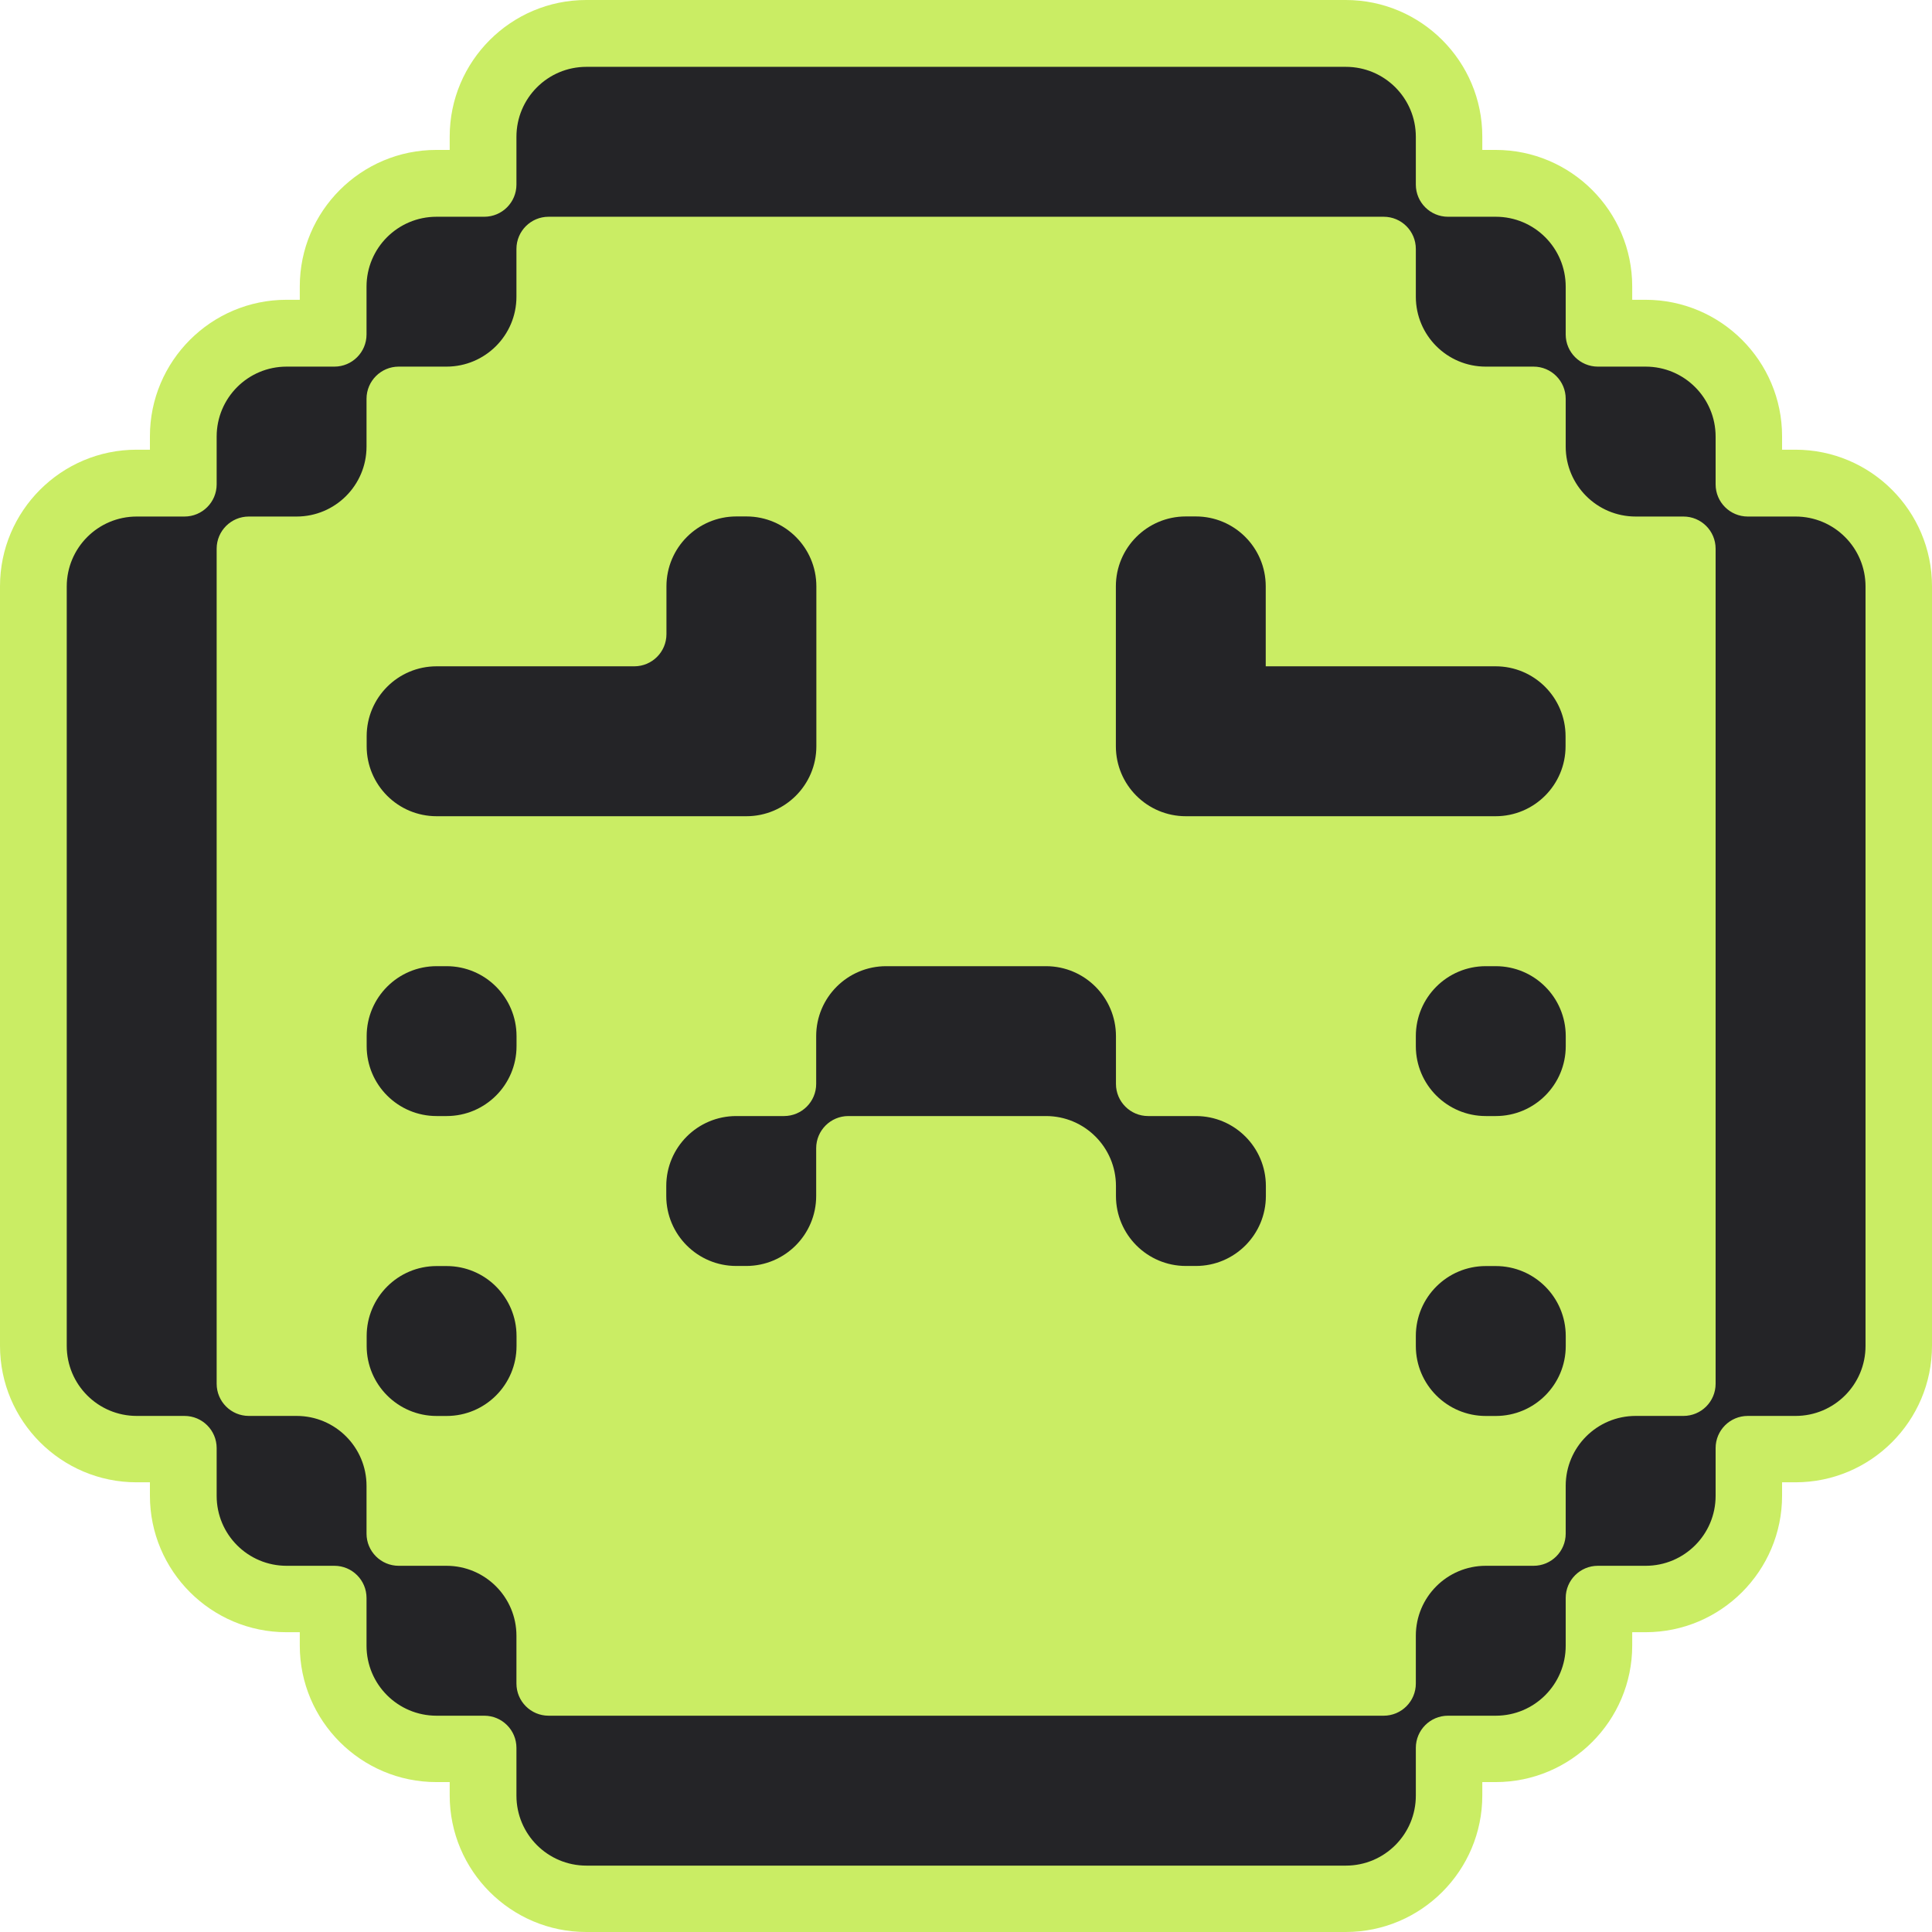 <svg width="42" height="42" viewBox="0 0 42 42" fill="none" xmlns="http://www.w3.org/2000/svg">
<path d="M39.031 9.776H38.741V9.486C38.741 7.849 37.41 6.517 35.772 6.517H35.483V6.228C35.483 4.59 34.151 3.259 32.514 3.259H32.224V2.969C32.224 1.332 30.893 0 29.255 0H12.745C11.107 0 9.776 1.332 9.776 2.969V3.259H9.486C7.849 3.259 6.517 4.59 6.517 6.228V6.517H6.228C4.59 6.517 3.259 7.849 3.259 9.486V9.776H2.969C1.332 9.776 0 11.107 0 12.745V29.255C0 30.893 1.332 32.224 2.969 32.224H3.259V32.514C3.259 34.151 4.59 35.483 6.228 35.483H6.517V35.772C6.517 37.41 7.849 38.741 9.486 38.741H9.776V39.031C9.776 40.669 11.107 42 12.745 42H29.255C30.893 42 32.224 40.669 32.224 39.031V38.741H32.514C34.151 38.741 35.483 37.41 35.483 35.772V35.483H35.772C37.41 35.483 38.741 34.151 38.741 32.514V32.224H39.031C40.669 32.224 42 30.893 42 29.255V12.745C42 11.107 40.669 9.776 39.031 9.776Z" fill="#CAED64"/>
<path d="M39.034 11.229H37.995C37.609 11.229 37.296 10.916 37.296 10.53V9.491C37.296 8.651 36.615 7.97 35.775 7.97H34.736C34.351 7.97 34.037 7.657 34.037 7.272V6.232C34.037 5.392 33.357 4.712 32.517 4.712H31.478C31.092 4.712 30.779 4.399 30.779 4.013V2.974C30.779 2.134 30.098 1.453 29.258 1.453H12.748C11.908 1.453 11.227 2.134 11.227 2.974V4.013C11.227 4.399 10.914 4.712 10.528 4.712H9.489C8.649 4.712 7.968 5.392 7.968 6.232V7.272C7.968 7.657 7.655 7.97 7.27 7.97H6.23C5.39 7.97 4.71 8.651 4.71 9.491V10.53C4.71 10.916 4.397 11.229 4.011 11.229H2.972C2.132 11.229 1.451 11.91 1.451 12.75V29.26C1.451 30.1 2.132 30.781 2.972 30.781H4.011C4.397 30.781 4.71 31.094 4.71 31.48V32.519C4.71 33.359 5.39 34.039 6.23 34.039H7.27C7.655 34.039 7.968 34.352 7.968 34.738V35.777C7.968 36.617 8.649 37.298 9.489 37.298H10.528C10.914 37.298 11.227 37.611 11.227 37.997V39.036C11.227 39.876 11.908 40.557 12.748 40.557H29.258C30.098 40.557 30.779 39.876 30.779 39.036V37.997C30.779 37.611 31.092 37.298 31.478 37.298H32.517C33.357 37.298 34.037 36.617 34.037 35.777V34.738C34.037 34.352 34.351 34.039 34.736 34.039H35.775C36.615 34.039 37.296 33.359 37.296 32.519V31.48C37.296 31.094 37.609 30.781 37.995 30.781H39.034C39.874 30.781 40.555 30.1 40.555 29.26V12.75C40.555 11.91 39.874 11.229 39.034 11.229ZM35.558 30.781C34.718 30.781 34.037 31.461 34.037 32.301V33.34C34.037 33.726 33.724 34.039 33.339 34.039H32.299C31.459 34.039 30.779 34.72 30.779 35.56V36.599C30.779 36.985 30.466 37.298 30.08 37.298H11.926C11.54 37.298 11.227 36.985 11.227 36.599V35.56C11.227 34.72 10.546 34.039 9.706 34.039H8.667C8.282 34.039 7.968 33.726 7.968 33.34V32.301C7.968 31.461 7.288 30.781 6.448 30.781H5.409C5.023 30.781 4.71 30.468 4.71 30.082V11.928C4.71 11.542 5.023 11.229 5.409 11.229H6.448C7.288 11.229 7.968 10.548 7.968 9.708V8.669C7.968 8.284 8.282 7.97 8.667 7.97H9.706C10.546 7.97 11.227 7.29 11.227 6.45V5.411C11.227 5.025 11.54 4.712 11.926 4.712H30.08C30.466 4.712 30.779 5.025 30.779 5.411V6.45C30.779 7.29 31.459 7.97 32.299 7.97H33.339C33.724 7.97 34.037 8.284 34.037 8.669V9.708C34.037 10.548 34.718 11.229 35.558 11.229H36.597C36.983 11.229 37.296 11.542 37.296 11.928V30.082C37.296 30.468 36.983 30.781 36.597 30.781H35.558Z" fill="#242427"/>
<path d="M32.513 14.485H27.516V12.747C27.516 11.907 26.836 11.227 25.996 11.227H25.779C24.939 11.227 24.258 11.907 24.258 12.747V16.223C24.258 17.063 24.939 17.744 25.779 17.744H32.513C33.353 17.744 34.034 17.063 34.034 16.223V16.006C34.034 15.166 33.353 14.485 32.513 14.485Z" fill="#242427"/>
<path d="M32.517 21.004H32.3C31.46 21.004 30.779 21.685 30.779 22.525V22.742C30.779 23.582 31.46 24.262 32.3 24.262H32.517C33.357 24.262 34.038 23.582 34.038 22.742V22.525C34.038 21.685 33.357 21.004 32.517 21.004Z" fill="#242427"/>
<path d="M32.517 27.523H32.3C31.46 27.523 30.779 28.204 30.779 29.044V29.261C30.779 30.101 31.46 30.782 32.3 30.782H32.517C33.357 30.782 34.038 30.101 34.038 29.261V29.044C34.038 28.204 33.357 27.523 32.517 27.523Z" fill="#242427"/>
<path d="M25.998 24.262H24.959C24.573 24.262 24.26 23.949 24.26 23.564V22.525C24.26 21.685 23.579 21.004 22.739 21.004H19.264C18.424 21.004 17.743 21.685 17.743 22.525V23.564C17.743 23.949 17.43 24.262 17.044 24.262H16.005C15.165 24.262 14.484 24.943 14.484 25.783V26C14.484 26.84 15.165 27.521 16.005 27.521H16.222C17.062 27.521 17.743 26.84 17.743 26V24.961C17.743 24.576 18.056 24.262 18.442 24.262H22.739C23.579 24.262 24.26 24.943 24.26 25.783V26C24.26 26.84 24.941 27.521 25.781 27.521H25.998C26.838 27.521 27.519 26.84 27.519 26V25.783C27.519 24.943 26.838 24.262 25.998 24.262Z" fill="#242427"/>
<path d="M15.187 17.744H16.226C17.066 17.744 17.747 17.063 17.747 16.223V12.747C17.747 11.907 17.066 11.227 16.226 11.227H16.009C15.169 11.227 14.488 11.907 14.488 12.747V13.786C14.488 14.172 14.175 14.485 13.789 14.485H9.491C8.651 14.485 7.971 15.166 7.971 16.006V16.223C7.971 17.063 8.651 17.744 9.491 17.744H15.187Z" fill="#242427"/>
<path d="M9.709 21.004H9.491C8.652 21.004 7.971 21.685 7.971 22.525V22.742C7.971 23.582 8.652 24.262 9.491 24.262H9.709C10.549 24.262 11.229 23.582 11.229 22.742V22.525C11.229 21.685 10.549 21.004 9.709 21.004Z" fill="#242427"/>
<path d="M9.709 27.523H9.491C8.652 27.523 7.971 28.204 7.971 29.044V29.261C7.971 30.101 8.652 30.782 9.491 30.782H9.709C10.549 30.782 11.229 30.101 11.229 29.261V29.044C11.229 28.204 10.549 27.523 9.709 27.523Z" fill="#242427"/>
</svg>
